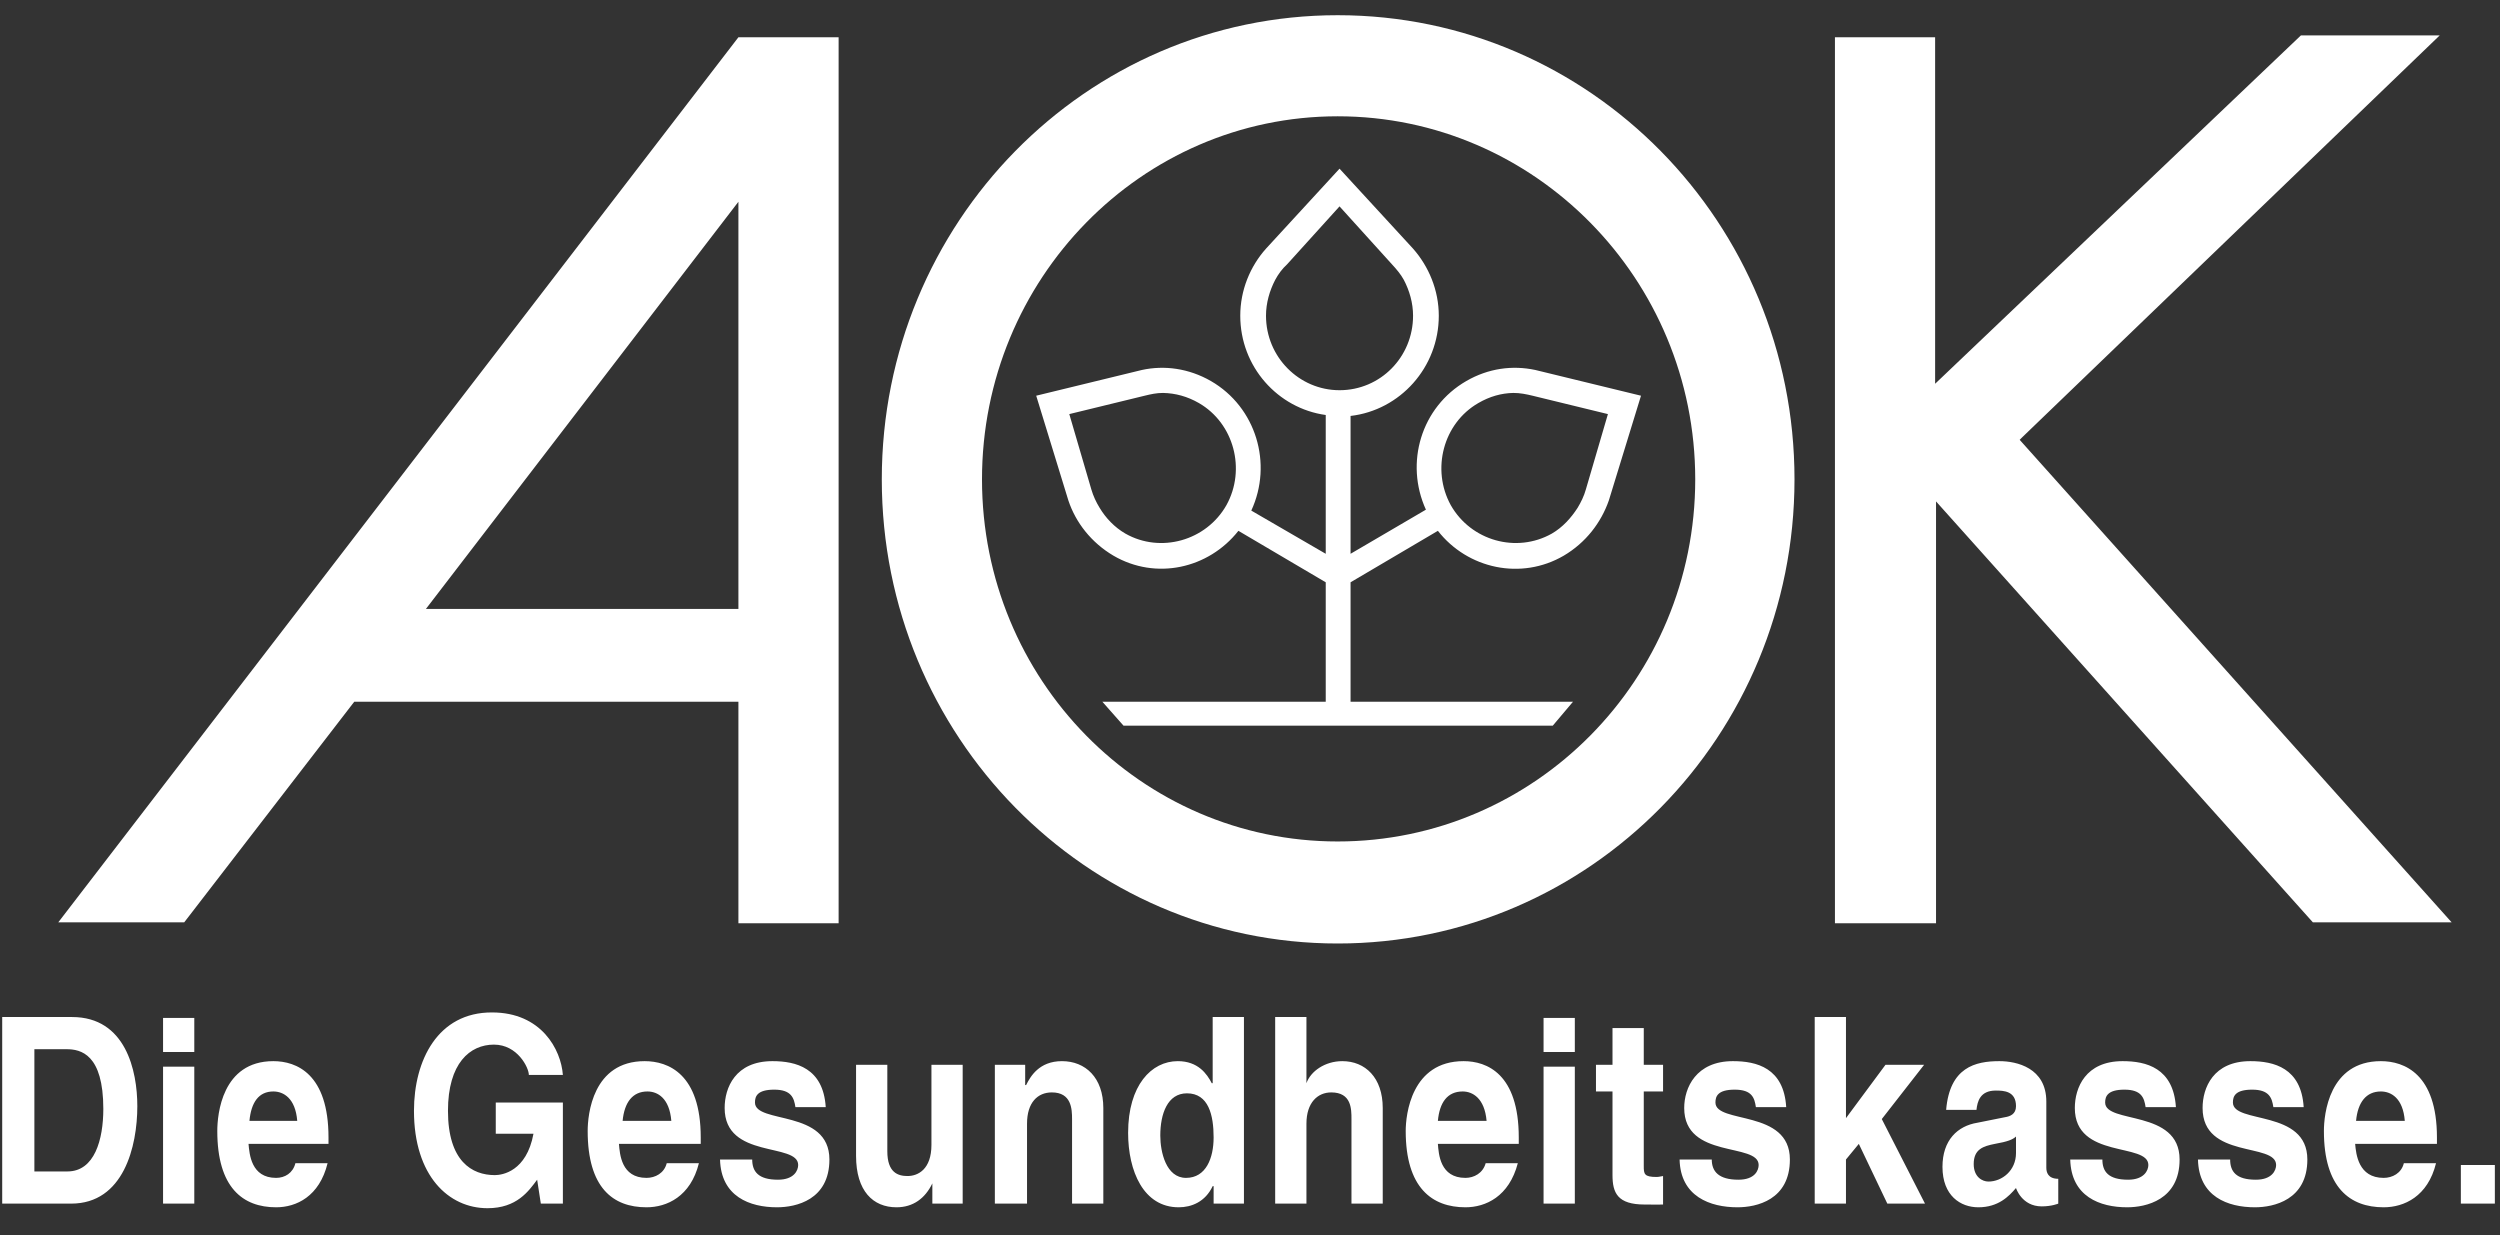 <?xml version="1.0" encoding="UTF-8"?>
<svg width="85px" height="42px" viewBox="0 0 85 42" version="1.1" xmlns="http://www.w3.org/2000/svg" xmlns:xlink="http://www.w3.org/1999/xlink">
    <rect x="0" y="0" width="85" height="42" fill="#333333" stroke="none"/>
    <!-- Generator: Sketch 47.1 (45422) - http://www.bohemiancoding.com/sketch -->
    <title>logo--aok</title>
    <desc>Created with Sketch.</desc>
    <defs></defs>
    <g id="Page-1" stroke="none" stroke-width="1" fill="none" fill-rule="evenodd">
        <path d="M45.481,0.517 C36.921,0.517 29.981,7.572 29.981,16.298 C29.981,25.019 36.921,32.079 45.481,32.079 C54.061,32.079 61.012,25.019 61.013,16.298 C61.013,7.572 54.061,0.517 45.481,0.517 Z M78.231,1.204 L65.794,13.048 L65.794,1.267 L62.388,1.267 L62.388,31.392 L65.825,31.392 L65.825,17.048 L78.638,31.36 L83.356,31.36 L68.669,14.954 L68.763,14.86 L82.95,1.204 L78.231,1.204 Z M25.106,1.267 L1.981,31.36 L6.263,31.36 L12.044,23.86 L25.106,23.86 L25.106,31.392 L28.513,31.392 L28.513,1.267 L25.106,1.267 Z M45.481,3.954 C52.179,3.954 57.637,9.484 57.638,16.298 C57.638,23.107 52.179,28.61 45.481,28.61 C38.801,28.61 33.388,23.107 33.388,16.298 C33.388,9.484 38.801,3.954 45.481,3.954 Z M45.544,5.735 L43.044,8.454 C42.505,9.057 42.169,9.865 42.169,10.735 C42.169,12.47 43.446,13.885 45.075,14.11 L45.075,18.829 L42.544,17.36 C43.28,15.769 42.711,13.844 41.169,12.954 C40.415,12.522 39.587,12.413 38.825,12.579 L35.231,13.454 L36.325,17.017 C36.575,17.768 37.104,18.448 37.856,18.892 C39.3,19.735 41.089,19.337 42.106,18.048 L45.075,19.798 L45.075,23.86 L37.481,23.86 L38.2,24.673 L52.794,24.673 L53.481,23.86 L45.919,23.86 L45.919,19.798 L48.888,18.048 C49.9,19.342 51.72,19.738 53.169,18.892 C53.921,18.448 54.437,17.768 54.7,17.017 L55.794,13.454 L52.2,12.579 C51.421,12.413 50.604,12.522 49.856,12.954 C48.316,13.842 47.757,15.74 48.481,17.329 L45.919,18.829 L45.919,14.142 C47.601,13.947 48.919,12.494 48.919,10.735 C48.919,9.865 48.576,9.057 48.044,8.454 L45.544,5.735 Z M25.106,6.86 L25.106,20.704 L14.481,20.704 L25.106,6.86 Z M45.544,7.017 L47.325,8.985 C47.471,9.143 47.627,9.324 47.731,9.517 C47.922,9.882 48.044,10.299 48.044,10.735 C48.044,12.137 46.935,13.267 45.544,13.267 C44.17,13.267 43.044,12.137 43.044,10.735 C43.044,10.299 43.167,9.882 43.356,9.517 C43.46,9.324 43.59,9.143 43.763,8.985 L45.544,7.017 Z M39.544,13.36 C39.964,13.368 40.37,13.478 40.763,13.704 C41.954,14.392 42.37,15.96 41.7,17.173 C41.012,18.389 39.456,18.82 38.263,18.142 C37.892,17.927 37.595,17.612 37.388,17.267 C37.272,17.08 37.169,16.86 37.106,16.642 L36.356,14.079 L38.919,13.454 C39.124,13.404 39.328,13.358 39.544,13.36 Z M51.45,13.36 C51.68,13.358 51.897,13.404 52.106,13.454 L54.669,14.079 L53.919,16.642 C53.859,16.86 53.751,17.08 53.638,17.267 C53.415,17.612 53.132,17.927 52.763,18.142 C51.561,18.82 50.014,18.389 49.325,17.173 C48.66,15.96 49.068,14.392 50.263,13.704 C50.651,13.478 51.048,13.368 51.45,13.36 Z M16.731,34.423 C14.887,34.415 14.075,36.049 14.075,37.767 C14.075,39.983 15.256,41.079 16.575,41.079 C17.572,41.079 17.975,40.497 18.263,40.11 L18.388,40.923 L19.138,40.923 L19.138,37.485 L16.856,37.485 L16.856,38.548 L18.138,38.548 C17.901,39.83 17.075,39.954 16.825,39.954 C16.049,39.954 15.231,39.485 15.231,37.767 C15.231,36.149 15.978,35.517 16.794,35.517 C17.596,35.517 17.981,36.303 17.981,36.548 L19.138,36.548 C19.075,35.685 18.407,34.423 16.731,34.423 Z M0.075,34.579 L0.075,40.923 L2.419,40.923 C4.204,40.923 4.669,38.977 4.669,37.61 C4.669,36.405 4.275,34.579 2.45,34.579 L0.075,34.579 Z M41.231,34.579 L41.231,36.829 L41.2,36.829 C41.036,36.513 40.736,36.079 40.044,36.079 C39.15,36.079 38.356,36.898 38.356,38.517 C38.356,39.82 38.88,41.048 40.075,41.048 C40.511,41.048 40.979,40.864 41.231,40.329 L41.263,40.329 L41.263,40.923 L42.294,40.923 L42.294,34.579 L41.231,34.579 Z M43.356,34.579 L43.356,40.923 L44.419,40.923 L44.419,38.204 C44.419,37.487 44.8,37.142 45.263,37.142 C45.951,37.142 45.95,37.707 45.95,38.048 L45.95,40.923 L47.013,40.923 L47.013,37.673 C47.013,36.639 46.418,36.079 45.638,36.079 C45.048,36.079 44.56,36.424 44.419,36.829 L44.419,34.579 L43.356,34.579 Z M61.7,34.579 L61.7,40.923 L62.763,40.923 L62.763,39.423 L63.2,38.892 L64.169,40.923 L65.45,40.923 L63.981,38.048 L65.419,36.204 L64.106,36.204 L62.763,38.017 L62.763,34.579 L61.7,34.579 Z M5.544,34.61 L5.544,35.767 L6.606,35.767 L6.606,34.61 L5.544,34.61 Z M52.481,34.61 L52.481,35.767 L53.544,35.767 L53.544,34.61 L52.481,34.61 Z M54.825,34.954 L54.825,36.204 L54.263,36.204 L54.263,37.11 L54.825,37.11 L54.825,39.954 C54.825,40.559 54.996,40.954 55.919,40.954 L56.044,40.954 C56.206,40.954 56.369,40.963 56.544,40.954 L56.544,39.985 C56.461,39.997 56.4,40.017 56.325,40.017 C55.903,40.017 55.887,39.918 55.888,39.642 L55.888,37.11 L56.544,37.11 L56.544,36.204 L55.888,36.204 L55.888,34.954 L54.825,34.954 Z M1.169,35.673 L2.263,35.673 C2.747,35.673 3.513,35.839 3.513,37.704 C3.512,38.747 3.216,39.829 2.294,39.829 L1.169,39.829 L1.169,35.673 Z M9.294,36.079 C7.544,36.079 7.388,37.897 7.388,38.454 C7.388,40.382 8.258,41.048 9.388,41.048 C10.071,41.048 10.86,40.684 11.138,39.548 L10.044,39.548 C9.959,39.889 9.681,40.048 9.388,40.048 C8.536,40.048 8.481,39.238 8.45,38.892 L11.169,38.892 L11.169,38.673 C11.169,36.513 10.084,36.079 9.294,36.079 Z M21.919,36.079 C20.149,36.079 19.981,37.897 19.981,38.454 C19.981,40.382 20.839,41.048 21.981,41.048 C22.672,41.048 23.48,40.684 23.763,39.548 L22.669,39.548 C22.584,39.889 22.278,40.048 21.981,40.048 C21.121,40.048 21.074,39.238 21.044,38.892 L23.825,38.892 L23.825,38.673 C23.825,36.513 22.719,36.079 21.919,36.079 Z M26.263,36.079 C24.998,36.079 24.637,36.987 24.638,37.673 C24.638,39.42 27.138,38.837 27.138,39.61 C27.138,39.792 27.001,40.11 26.45,40.11 C25.779,40.11 25.575,39.83 25.575,39.423 L24.481,39.423 C24.513,40.683 25.493,41.048 26.419,41.048 C27.059,41.048 28.2,40.8 28.2,39.423 C28.2,37.703 25.669,38.225 25.669,37.485 C25.669,37.278 25.743,37.048 26.325,37.048 C26.907,37.048 26.998,37.333 27.044,37.642 L28.075,37.642 C27.991,36.307 27.057,36.079 26.263,36.079 Z M36.106,36.079 C35.328,36.079 35.032,36.604 34.888,36.892 L34.856,36.892 L34.856,36.204 L33.825,36.204 L33.825,40.923 L34.919,40.923 L34.919,38.204 C34.919,37.487 35.279,37.142 35.763,37.142 C36.43,37.142 36.45,37.707 36.45,38.048 L36.45,40.923 L37.513,40.923 L37.513,37.673 C37.513,36.639 36.905,36.079 36.106,36.079 Z M49.763,36.079 C47.985,36.079 47.794,37.897 47.794,38.454 C47.794,40.382 48.686,41.048 49.825,41.048 C50.51,41.048 51.31,40.684 51.606,39.548 L50.513,39.548 C50.42,39.889 50.115,40.048 49.825,40.048 C48.96,40.048 48.916,39.238 48.888,38.892 L51.638,38.892 L51.638,38.673 C51.638,36.513 50.558,36.079 49.763,36.079 Z M58.919,36.079 C57.664,36.079 57.262,36.987 57.263,37.673 C57.263,39.42 59.794,38.837 59.794,39.61 C59.794,39.792 59.666,40.11 59.106,40.11 C58.435,40.11 58.2,39.83 58.2,39.423 L57.106,39.423 C57.135,40.683 58.146,41.048 59.075,41.048 C59.721,41.048 60.856,40.8 60.856,39.423 C60.856,37.703 58.325,38.225 58.325,37.485 C58.325,37.278 58.4,37.048 58.981,37.048 C59.572,37.048 59.654,37.333 59.7,37.642 L60.731,37.642 C60.65,36.307 59.724,36.079 58.919,36.079 Z M67.981,36.079 C67.156,36.079 66.29,36.29 66.169,37.735 L67.2,37.735 C67.231,37.45 67.322,37.079 67.856,37.079 C68.124,37.079 68.544,37.093 68.544,37.61 C68.544,37.882 68.342,37.958 68.169,37.985 L67.231,38.173 C66.559,38.282 66.044,38.762 66.044,39.673 C66.044,40.655 66.66,41.048 67.263,41.048 C67.94,41.048 68.299,40.68 68.544,40.392 C68.544,40.392 68.736,41.017 69.419,41.017 C69.76,41.017 69.981,40.923 69.981,40.923 L69.981,40.079 C69.626,40.079 69.575,39.849 69.575,39.704 C69.575,39.553 69.575,37.454 69.575,37.454 C69.575,36.302 68.56,36.079 67.981,36.079 Z M72.169,36.079 C70.905,36.079 70.544,36.987 70.544,37.673 C70.544,39.42 73.044,38.837 73.044,39.61 C73.044,39.792 72.901,40.11 72.356,40.11 C71.68,40.11 71.481,39.83 71.481,39.423 L70.388,39.423 C70.419,40.683 71.396,41.048 72.325,41.048 C72.957,41.048 74.106,40.8 74.106,39.423 C74.106,37.703 71.575,38.225 71.575,37.485 C71.575,37.278 71.655,37.048 72.231,37.048 C72.817,37.048 72.904,37.333 72.95,37.642 L73.981,37.642 C73.895,36.307 72.968,36.079 72.169,36.079 Z M76.513,36.079 C75.249,36.079 74.887,36.987 74.888,37.673 C74.888,39.42 77.387,38.837 77.388,39.61 C77.388,39.792 77.25,40.11 76.7,40.11 C76.023,40.11 75.825,39.83 75.825,39.423 L74.731,39.423 C74.759,40.683 75.739,41.048 76.669,41.048 C77.304,41.048 78.45,40.8 78.45,39.423 C78.45,37.703 75.919,38.225 75.919,37.485 C75.919,37.278 75.991,37.048 76.575,37.048 C77.157,37.048 77.248,37.333 77.294,37.642 L78.325,37.642 C78.244,36.307 77.309,36.079 76.513,36.079 Z M80.95,36.079 C79.181,36.079 79.013,37.897 79.013,38.454 C79.012,40.382 79.902,41.048 81.044,41.048 C81.736,41.048 82.547,40.684 82.825,39.548 L81.731,39.548 C81.65,39.889 81.341,40.048 81.044,40.048 C80.182,40.048 80.106,39.238 80.075,38.892 L82.856,38.892 L82.856,38.673 C82.856,36.513 81.747,36.079 80.95,36.079 Z M29.106,36.204 L29.106,39.298 C29.106,40.499 29.686,41.048 30.481,41.048 C31.044,41.048 31.454,40.747 31.7,40.235 L31.7,40.923 L32.731,40.923 L32.731,36.204 L31.669,36.204 L31.669,38.923 C31.669,39.76 31.21,39.985 30.856,39.985 C30.534,39.985 30.169,39.872 30.169,39.142 L30.169,36.204 L29.106,36.204 Z M5.544,36.267 L5.544,40.923 L6.606,40.923 L6.606,36.267 L5.544,36.267 Z M52.481,36.267 L52.481,40.923 L53.544,40.923 L53.544,36.267 L52.481,36.267 Z M9.294,37.11 C9.634,37.11 10.045,37.334 10.106,38.11 L8.481,38.11 C8.54,37.478 8.798,37.11 9.294,37.11 Z M22.013,37.11 C22.356,37.11 22.762,37.334 22.825,38.11 L21.169,38.11 C21.229,37.478 21.509,37.11 22.013,37.11 Z M49.731,37.11 C50.065,37.11 50.477,37.334 50.544,38.11 L48.888,38.11 C48.945,37.478 49.216,37.11 49.731,37.11 Z M80.95,37.11 C81.294,37.11 81.704,37.334 81.763,38.11 L80.106,38.11 C80.165,37.478 80.45,37.11 80.95,37.11 Z M40.356,37.173 C41.094,37.173 41.263,37.919 41.263,38.673 C41.263,39.367 41.009,40.048 40.325,40.048 C39.647,40.048 39.45,39.168 39.45,38.61 C39.45,37.873 39.693,37.173 40.356,37.173 Z M68.544,38.642 L68.544,39.204 C68.544,39.799 68.07,40.173 67.606,40.173 C67.399,40.173 67.106,40.017 67.106,39.579 C67.106,39.067 67.435,38.97 67.825,38.892 C68.266,38.815 68.436,38.743 68.544,38.642 Z M83.669,39.61 L83.669,40.923 L84.825,40.923 L84.825,39.61 L83.669,39.61 Z" id="logo--aok" fill="#FFFFFF" fill-rule="nonzero"></path>
    </g>
</svg>